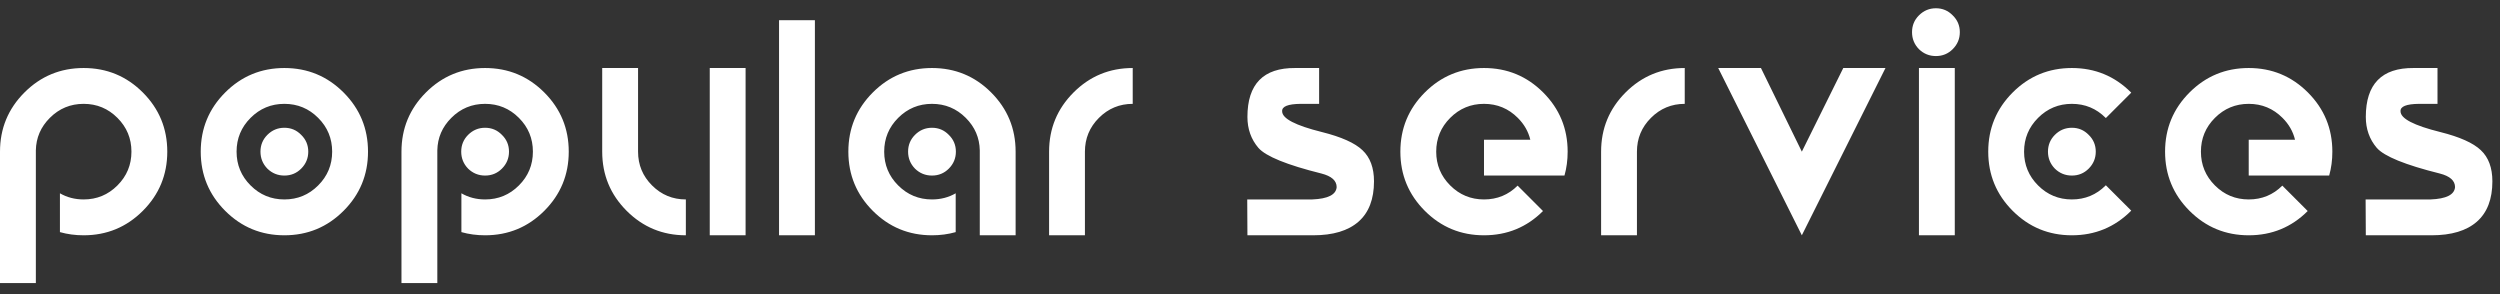 <svg width="170" height="20" viewBox="0 0 170 20" fill="none" xmlns="http://www.w3.org/2000/svg">
<rect x="0" y="0" width="170" height="20" fill="#333333" stroke="none"/>
<path d="M4.075 13.144C4.558 13.423 5.095 13.562 5.688 13.562C6.585 13.562 7.351 13.245 7.985 12.61C8.62 11.976 8.938 11.21 8.938 10.312C8.938 9.415 8.62 8.649 7.985 8.015C7.351 7.38 6.585 7.062 5.688 7.062C4.79 7.062 4.024 7.38 3.39 8.015C2.772 8.632 2.454 9.369 2.438 10.224V19.25H0V10.312C0 8.738 0.554 7.397 1.663 6.288C2.772 5.179 4.113 4.625 5.688 4.625C7.262 4.625 8.603 5.179 9.712 6.288C10.821 7.397 11.375 8.738 11.375 10.312C11.375 11.887 10.821 13.228 9.712 14.337C8.603 15.446 7.262 16 5.688 16C5.12 16 4.583 15.928 4.075 15.784V13.144ZM19.337 16C17.763 16 16.422 15.446 15.313 14.337C14.204 13.228 13.65 11.887 13.65 10.312C13.65 8.738 14.204 7.397 15.313 6.288C16.422 5.179 17.763 4.625 19.337 4.625C20.912 4.625 22.253 5.179 23.362 6.288C24.471 7.397 25.025 8.738 25.025 10.312C25.025 11.887 24.471 13.228 23.362 14.337C22.253 15.446 20.912 16 19.337 16ZM19.337 13.562C20.235 13.562 21.001 13.245 21.635 12.61C22.27 11.976 22.587 11.21 22.587 10.312C22.587 9.415 22.27 8.649 21.635 8.015C21.001 7.38 20.235 7.062 19.337 7.062C18.44 7.062 17.674 7.38 17.04 8.015C16.405 8.649 16.087 9.415 16.087 10.312C16.087 11.21 16.405 11.976 17.04 12.61C17.674 13.245 18.44 13.562 19.337 13.562ZM20.962 10.312C20.962 10.761 20.802 11.146 20.48 11.468C20.167 11.781 19.786 11.938 19.337 11.938C18.889 11.938 18.504 11.781 18.182 11.468C17.869 11.146 17.712 10.761 17.712 10.312C17.712 9.864 17.869 9.483 18.182 9.17C18.504 8.848 18.889 8.688 19.337 8.688C19.786 8.688 20.167 8.848 20.48 9.17C20.802 9.483 20.962 9.864 20.962 10.312ZM31.375 13.144C31.858 13.423 32.395 13.562 32.987 13.562C33.885 13.562 34.651 13.245 35.285 12.61C35.92 11.976 36.237 11.21 36.237 10.312C36.237 9.415 35.92 8.649 35.285 8.015C34.651 7.38 33.885 7.062 32.987 7.062C32.09 7.062 31.324 7.38 30.69 8.015C30.072 8.632 29.754 9.369 29.738 10.224V19.25H27.3V10.312C27.3 8.738 27.854 7.397 28.963 6.288C30.072 5.179 31.413 4.625 32.987 4.625C34.562 4.625 35.903 5.179 37.012 6.288C38.121 7.397 38.675 8.738 38.675 10.312C38.675 11.887 38.121 13.228 37.012 14.337C35.903 15.446 34.562 16 32.987 16C32.42 16 31.883 15.928 31.375 15.784V13.144ZM31.363 10.312C31.363 9.864 31.519 9.483 31.832 9.17C32.154 8.848 32.539 8.688 32.987 8.688C33.436 8.688 33.817 8.848 34.13 9.17C34.452 9.483 34.612 9.864 34.612 10.312C34.612 10.761 34.452 11.146 34.13 11.468C33.817 11.781 33.436 11.938 32.987 11.938C32.539 11.938 32.154 11.781 31.832 11.468C31.519 11.146 31.363 10.761 31.363 10.312ZM46.638 16C45.063 16 43.722 15.446 42.613 14.337C41.504 13.228 40.95 11.887 40.95 10.312V4.625H43.388V10.312C43.388 11.21 43.705 11.976 44.34 12.61C44.974 13.245 45.74 13.562 46.638 13.562V16ZM48.263 16V4.625H50.7V16H48.263ZM55.413 1.375V16H52.975V1.375H55.413ZM64.987 15.784C64.48 15.928 63.942 16 63.375 16C61.801 16 60.459 15.446 59.351 14.337C58.242 13.228 57.688 11.887 57.688 10.312C57.688 8.738 58.242 7.397 59.351 6.288C60.459 5.179 61.801 4.625 63.375 4.625C64.949 4.625 66.291 5.179 67.399 6.288C68.508 7.397 69.062 8.738 69.062 10.312V16H66.625V10.224C66.608 9.369 66.291 8.632 65.673 8.015C65.038 7.38 64.272 7.062 63.375 7.062C62.478 7.062 61.712 7.38 61.077 8.015C60.442 8.649 60.125 9.415 60.125 10.312C60.125 11.21 60.442 11.976 61.077 12.61C61.712 13.245 62.478 13.562 63.375 13.562C63.967 13.562 64.505 13.423 64.987 13.144V15.784ZM65 10.312C65 10.761 64.839 11.146 64.518 11.468C64.204 11.781 63.824 11.938 63.375 11.938C62.926 11.938 62.541 11.781 62.22 11.468C61.907 11.146 61.75 10.761 61.75 10.312C61.75 9.864 61.907 9.483 62.22 9.17C62.541 8.848 62.926 8.688 63.375 8.688C63.824 8.688 64.204 8.848 64.518 9.17C64.839 9.483 65 9.864 65 10.312ZM77.025 7.062C76.128 7.062 75.362 7.38 74.727 8.015C74.092 8.649 73.775 9.415 73.775 10.312V16H71.338V10.312C71.338 8.738 71.892 7.397 73.001 6.288C74.109 5.179 75.451 4.625 77.025 4.625V7.062ZM88.075 4.625H89.7V7.062H88.443C87.58 7.071 87.161 7.24 87.186 7.57C87.186 8.061 88.088 8.531 89.89 8.979C91.211 9.31 92.129 9.72 92.645 10.211C93.17 10.702 93.432 11.409 93.432 12.331C93.432 13.541 93.081 14.455 92.379 15.073C91.676 15.691 90.648 16 89.294 16H84.825L84.812 13.562H89.23C90.297 13.52 90.851 13.241 90.893 12.725C90.893 12.284 90.546 11.976 89.852 11.798C87.508 11.214 86.082 10.634 85.574 10.059C85.075 9.475 84.825 8.772 84.825 7.951C84.825 5.717 85.908 4.608 88.075 4.625ZM104.061 9.5C103.926 8.941 103.642 8.446 103.21 8.015C102.576 7.38 101.81 7.062 100.912 7.062C100.015 7.062 99.249 7.38 98.615 8.015C97.98 8.649 97.662 9.415 97.662 10.312C97.662 11.21 97.98 11.976 98.615 12.61C99.249 13.245 100.015 13.562 100.912 13.562C101.81 13.562 102.571 13.249 103.198 12.623L104.924 14.35C103.824 15.45 102.487 16 100.912 16C99.338 16 97.997 15.446 96.888 14.337C95.779 13.228 95.225 11.887 95.225 10.312C95.225 8.738 95.779 7.397 96.888 6.288C97.997 5.179 99.338 4.625 100.912 4.625C102.487 4.625 103.828 5.179 104.937 6.288C106.046 7.397 106.6 8.738 106.6 10.312C106.6 10.888 106.528 11.43 106.384 11.938H100.912V9.5H104.061ZM114.562 7.062C113.665 7.062 112.899 7.38 112.265 8.015C111.63 8.649 111.312 9.415 111.312 10.312V16H108.875V10.312C108.875 8.738 109.429 7.397 110.538 6.288C111.647 5.179 112.988 4.625 114.562 4.625V7.062ZM116.838 4.625H119.745L122.525 10.312L125.343 4.625H128.213L122.525 16L116.838 4.625ZM132.925 4.625V16H130.488V4.625H132.925ZM133.268 2.188C133.268 2.636 133.107 3.021 132.785 3.343C132.472 3.656 132.091 3.812 131.643 3.812C131.194 3.812 130.809 3.656 130.488 3.343C130.174 3.021 130.018 2.636 130.018 2.188C130.018 1.739 130.174 1.358 130.488 1.045C130.809 0.723 131.194 0.562 131.643 0.562C132.091 0.562 132.472 0.723 132.785 1.045C133.107 1.358 133.268 1.739 133.268 2.188ZM144.912 14.337C143.803 15.446 142.462 16 140.887 16C139.313 16 137.972 15.446 136.863 14.337C135.754 13.228 135.2 11.887 135.2 10.312C135.2 8.738 135.754 7.397 136.863 6.288C137.972 5.179 139.313 4.625 140.887 4.625C142.462 4.625 143.803 5.179 144.912 6.288L144.925 6.301L143.198 8.027L143.185 8.015C142.551 7.38 141.785 7.062 140.887 7.062C139.99 7.062 139.224 7.38 138.59 8.015C137.955 8.649 137.637 9.415 137.637 10.312C137.637 11.21 137.955 11.976 138.59 12.61C139.224 13.245 139.99 13.562 140.887 13.562C141.785 13.562 142.551 13.245 143.185 12.61L143.198 12.598L144.925 14.324L144.912 14.337ZM139.262 10.312C139.262 9.864 139.419 9.483 139.732 9.17C140.054 8.848 140.439 8.688 140.887 8.688C141.336 8.688 141.717 8.848 142.03 9.17C142.352 9.483 142.512 9.864 142.512 10.312C142.512 10.761 142.352 11.146 142.03 11.468C141.717 11.781 141.336 11.938 140.887 11.938C140.439 11.938 140.054 11.781 139.732 11.468C139.419 11.146 139.262 10.761 139.262 10.312ZM156.061 9.5C155.926 8.941 155.642 8.446 155.21 8.015C154.576 7.38 153.81 7.062 152.913 7.062C152.015 7.062 151.249 7.38 150.615 8.015C149.98 8.649 149.663 9.415 149.663 10.312C149.663 11.21 149.98 11.976 150.615 12.61C151.249 13.245 152.015 13.562 152.913 13.562C153.81 13.562 154.571 13.249 155.198 12.623L156.924 14.35C155.824 15.45 154.487 16 152.913 16C151.338 16 149.997 15.446 148.888 14.337C147.779 13.228 147.225 11.887 147.225 10.312C147.225 8.738 147.779 7.397 148.888 6.288C149.997 5.179 151.338 4.625 152.913 4.625C154.487 4.625 155.828 5.179 156.937 6.288C158.046 7.397 158.6 8.738 158.6 10.312C158.6 10.888 158.528 11.43 158.384 11.938H152.913V9.5H156.061ZM164.125 4.625H165.75V7.062H164.493C163.63 7.071 163.211 7.24 163.236 7.57C163.236 8.061 164.138 8.531 165.94 8.979C167.261 9.31 168.179 9.72 168.695 10.211C169.22 10.702 169.482 11.409 169.482 12.331C169.482 13.541 169.131 14.455 168.429 15.073C167.726 15.691 166.698 16 165.344 16H160.875L160.862 13.562H165.28C166.347 13.52 166.901 13.241 166.943 12.725C166.943 12.284 166.596 11.976 165.902 11.798C163.558 11.214 162.132 10.634 161.624 10.059C161.125 9.475 160.875 8.772 160.875 7.951C160.875 5.717 161.958 4.608 164.125 4.625Z" fill="white"/>
</svg>
